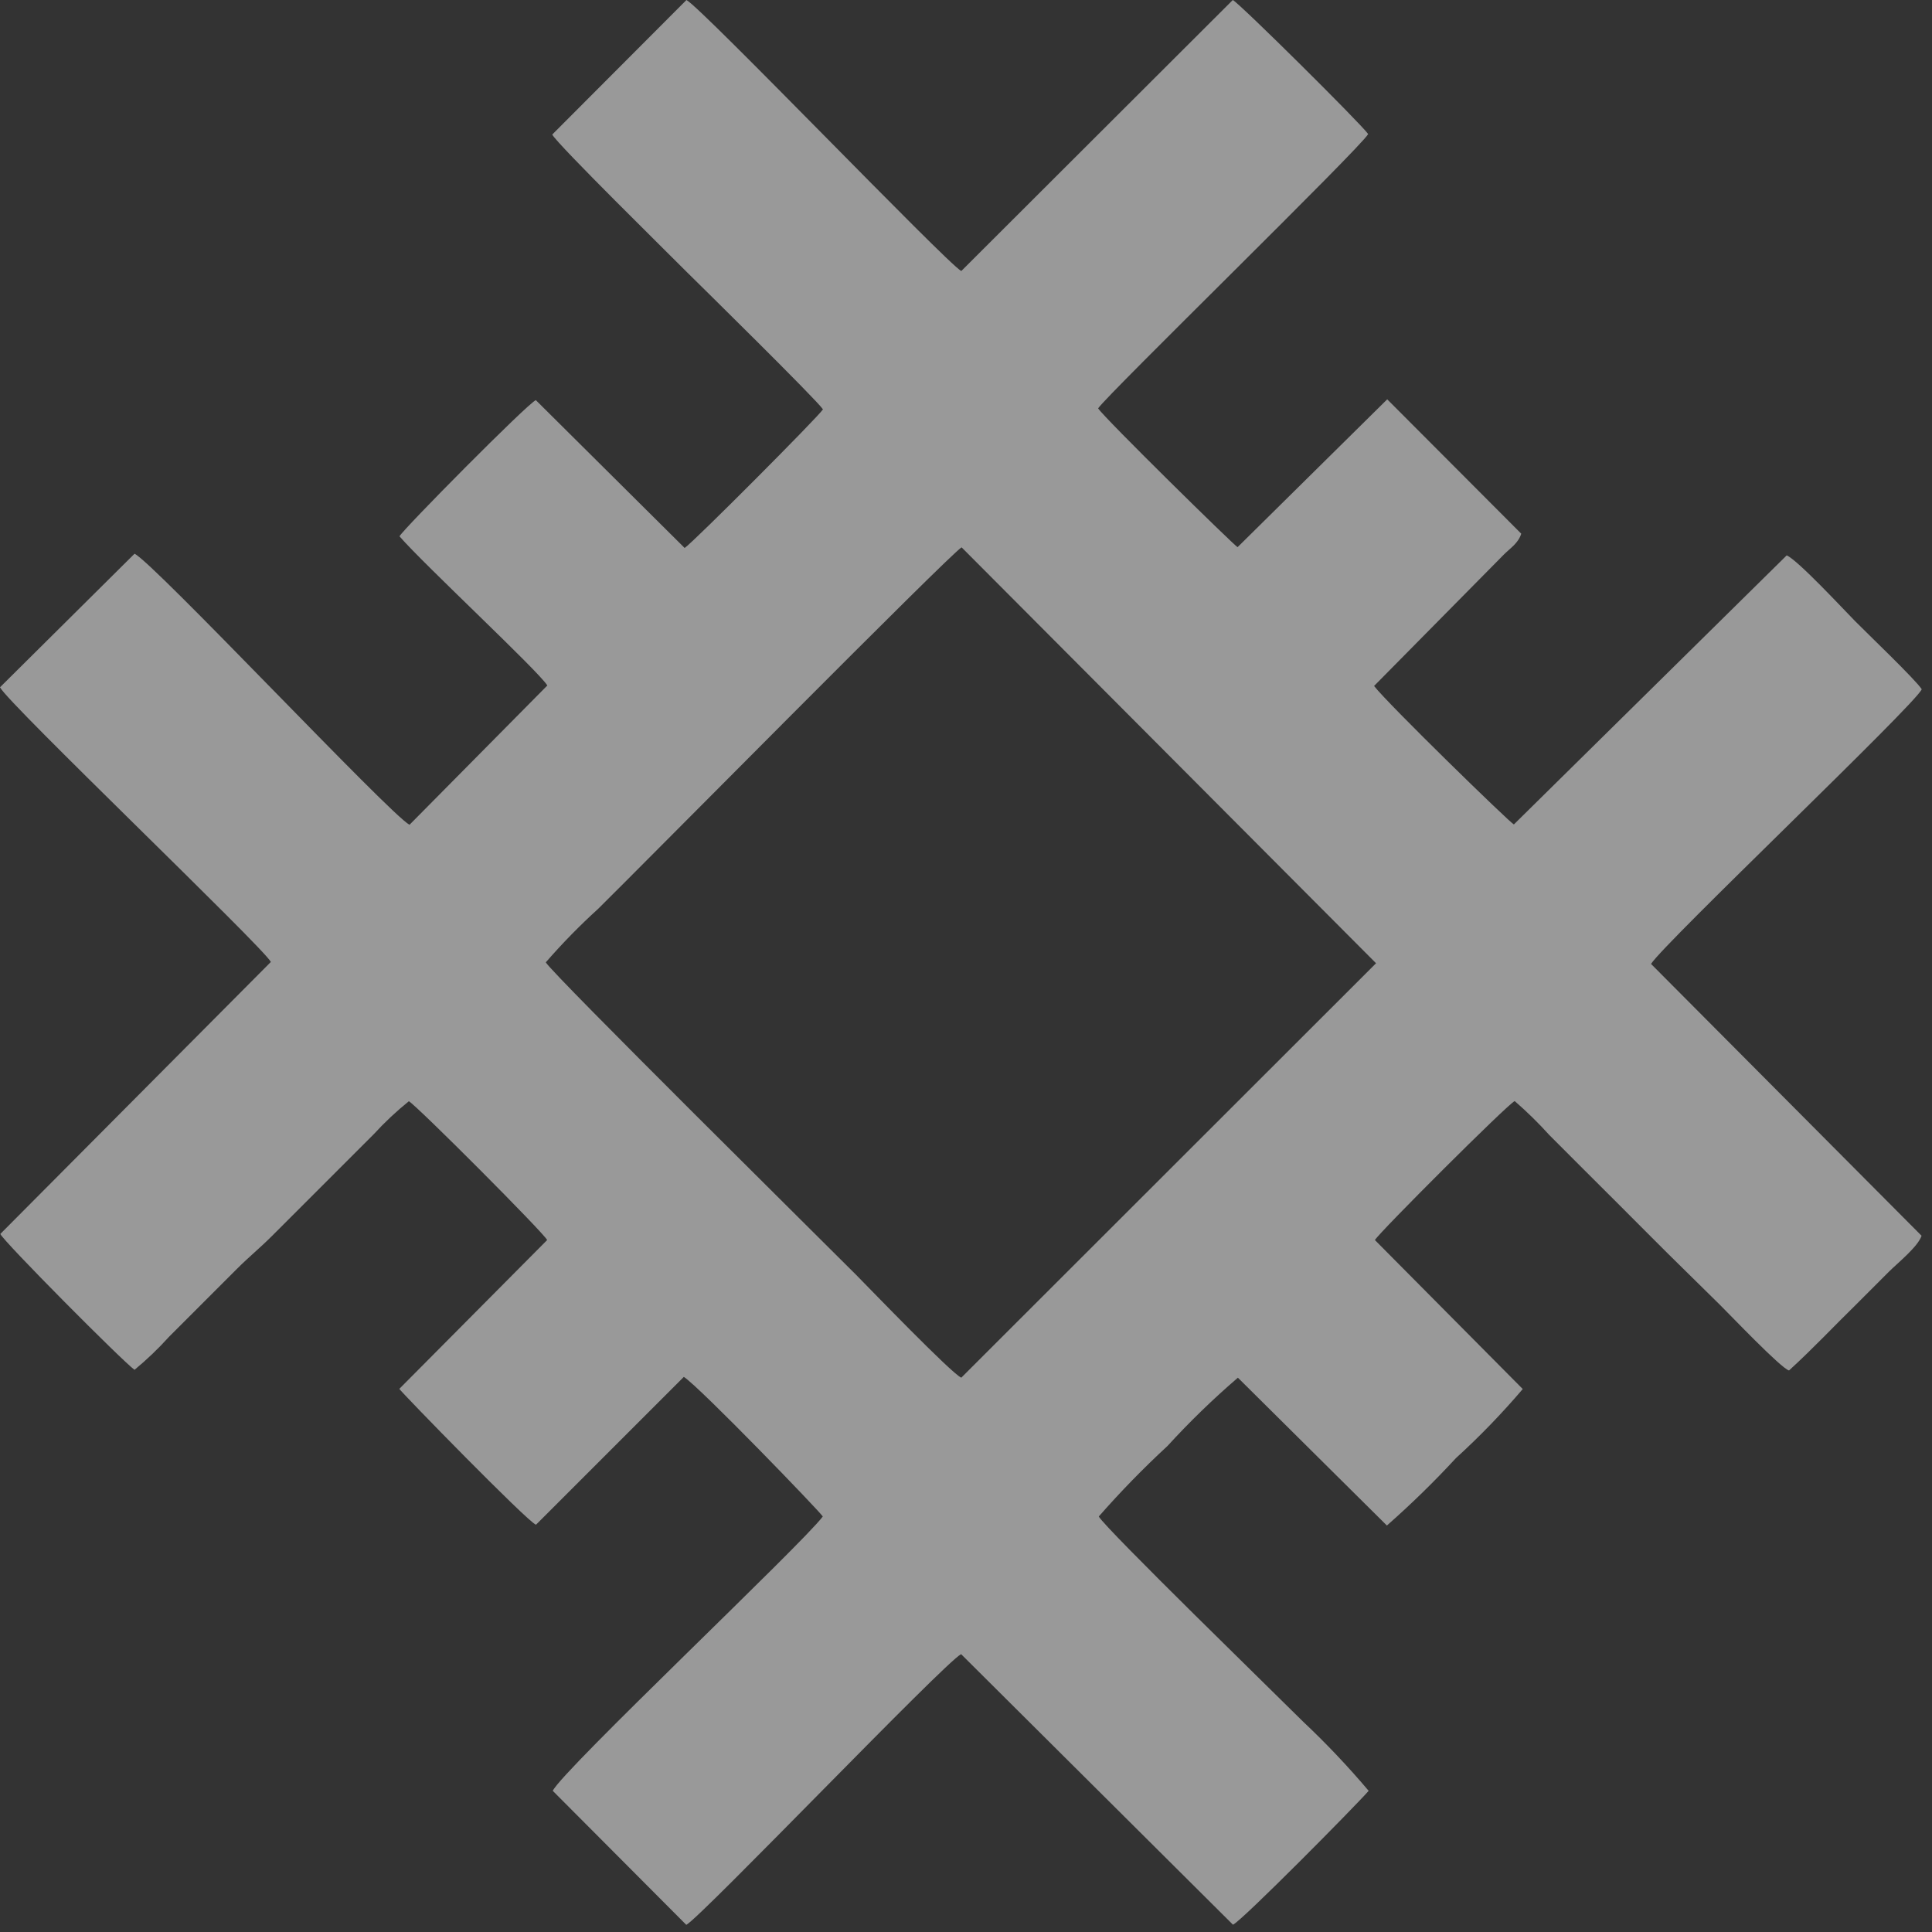<svg width="123" height="123" viewBox="0 0 123 123" fill="none" xmlns="http://www.w3.org/2000/svg">
<rect x="0" y="0" width="123" height="123" fill="#333333" stroke="none"/>
<path opacity="0.5" fill-rule="evenodd" clip-rule="evenodd" d="M34.752 61.273C35.149 61.994 53 79.647 54.485 81.143C55.437 82.105 60.551 87.417 61.199 87.71L87.606 61.325L61.22 34.846C60.541 35.212 40.859 55.123 38.088 57.853C36.91 58.923 35.796 60.061 34.752 61.262V61.273ZM35.159 8.565C35.452 9.161 42.71 16.293 43.766 17.36C44.467 18.05 52.017 25.475 52.394 26.061C52.153 26.479 44.153 34.511 43.588 34.887L34.114 25.475C33.601 25.674 25.601 33.758 25.434 34.145C27.002 35.954 34.281 42.72 34.846 43.641L26.072 52.509C24.837 51.871 9.736 35.776 8.565 35.254L0 43.756C0.523 44.801 16.733 60.279 17.245 61.241L0.021 78.559C0.188 78.999 7.843 86.706 8.565 87.208C9.344 86.565 10.074 85.866 10.751 85.117L15.08 80.787C15.854 80.013 16.555 79.448 17.308 78.695L23.802 72.201C24.491 71.449 25.236 70.75 26.03 70.109C26.573 70.423 34.605 78.476 34.835 78.946L25.423 88.421C25.528 88.62 33.601 96.903 34.124 97.07L43.536 87.658C44.582 88.338 52.258 96.296 52.383 96.547C51.087 98.293 35.818 112.694 35.191 114.012L43.693 122.545C44.645 122.043 60.164 105.813 61.189 105.311L78.497 122.535C79.061 122.294 86.298 114.974 87.135 114.012C85.825 112.463 84.429 110.989 82.952 109.598C81.341 107.988 70.402 97.342 69.953 96.547C71.33 94.976 72.789 93.478 74.324 92.061C75.731 90.522 77.229 89.069 78.81 87.71L88.296 97.122C89.836 95.766 91.306 94.332 92.698 92.824C94.205 91.451 95.624 89.984 96.945 88.432L87.532 78.946C87.857 78.413 95.982 70.298 96.432 70.099C97.211 70.775 97.948 71.498 98.639 72.264L100.803 74.429C102.278 75.903 103.658 77.273 105.133 78.758C106.607 80.243 108.009 81.592 109.494 83.067C110.142 83.705 113.384 87.114 113.897 87.25C115.455 85.828 116.72 84.468 118.153 83.067L120.244 80.975C120.788 80.431 122.106 79.375 122.336 78.674L105.112 61.367C105.99 59.997 121.949 44.843 122.347 43.881C121.97 43.285 118.843 40.294 118.101 39.541C117.358 38.788 114.461 35.661 113.75 35.358L96.38 52.488C96.118 52.373 88.327 44.781 87.48 43.672L95.742 35.306C96.16 34.887 96.652 34.595 96.85 33.978L88.317 25.423L78.79 34.835C78.56 34.72 70.298 26.605 69.911 25.998C70.486 25.13 86.643 9.391 87.104 8.534C86.623 7.854 78.947 0.241 78.486 0L61.199 17.256C60.227 16.712 44.697 0.523 43.703 0L35.159 8.565Z" fill="white"/>
</svg>
